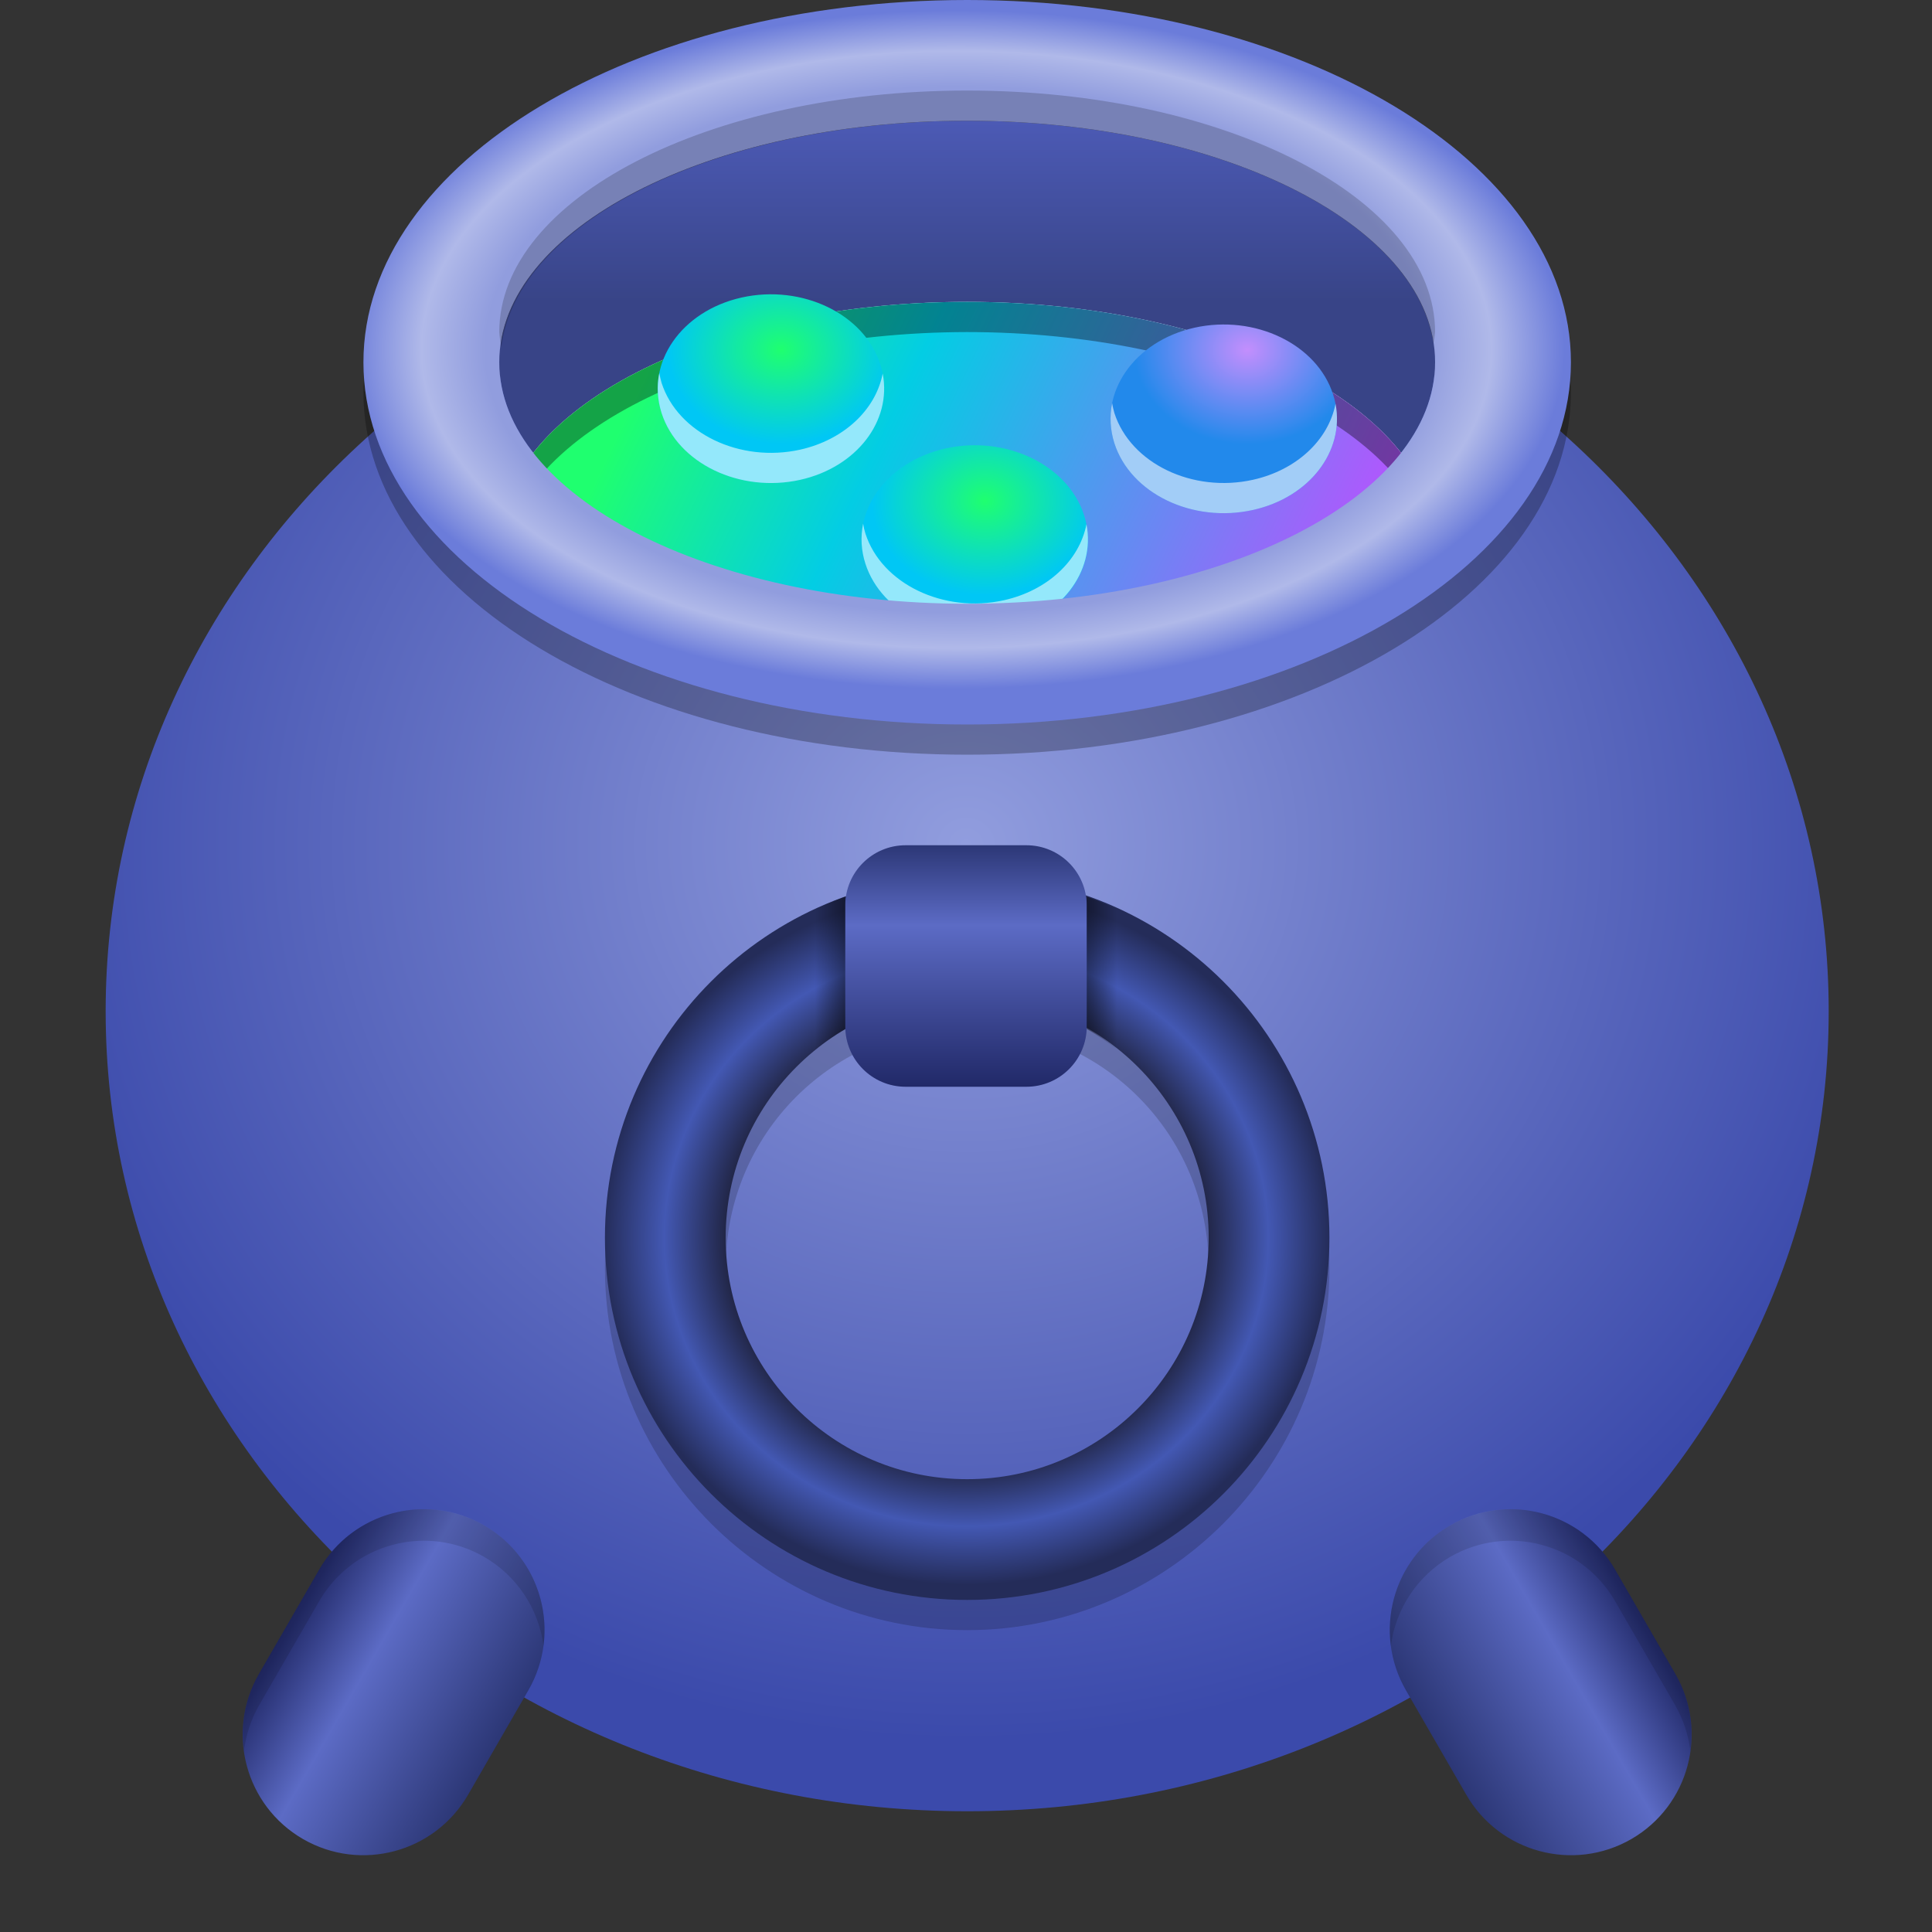 <?xml version="1.0" encoding="UTF-8"?>
<svg height="128px" viewBox="0 0 128 128" width="128px" xmlns="http://www.w3.org/2000/svg" xmlns:xlink="http://www.w3.org/1999/xlink">
    <rect x="0" y="0" width="128" height="128" fill="#333333" stroke="none"/>
    <radialGradient id="a" cx="55.881" cy="234.397" gradientTransform="matrix(1.143 0 0 1.061 0.136 -192.745)" gradientUnits="userSpaceOnUse" r="56">
        <stop offset="0" stop-color="#919dde"/>
        <stop offset="1" stop-color="#3b4aab"/>
    </radialGradient>
    <linearGradient id="b" gradientUnits="userSpaceOnUse">
        <stop offset="0" stop-color="#212968"/>
        <stop offset="0.375" stop-color="#5c6bc5"/>
        <stop offset="1" stop-color="#2c3776"/>
    </linearGradient>
    <linearGradient id="c" gradientTransform="matrix(0.866 0.5 -0.5 0.866 98.652 -142.25)" x1="56" x2="72" xlink:href="#b" y1="256" y2="256"/>
    <linearGradient id="d" gradientTransform="matrix(-0.866 0.5 0.5 0.866 29.503 -142.25)" x1="56" x2="72" xlink:href="#b" y1="256" y2="256"/>
    <linearGradient id="e" gradientUnits="userSpaceOnUse" x1="64.077" x2="64.077" y1="8" y2="20">
        <stop offset="0" stop-color="#4c5ab5"/>
        <stop offset="1" stop-color="#384487"/>
    </linearGradient>
    <linearGradient id="f" gradientUnits="userSpaceOnUse" x1="46.472" x2="91.778" y1="16.993" y2="38.53">
        <stop offset="0" stop-color="#1fff6f"/>
        <stop offset="0.319" stop-color="#03cde4"/>
        <stop offset="1" stop-color="#bf4dff"/>
    </linearGradient>
    <linearGradient id="g" gradientUnits="userSpaceOnUse">
        <stop offset="0" stop-color="#1fff6f"/>
        <stop offset="1" stop-color="#00c7f5"/>
    </linearGradient>
    <radialGradient id="h" cx="-40.825" cy="199.928" gradientTransform="matrix(0.388 1.207 1.449 -0.324 -222.114 137.221)" r="5" xlink:href="#g"/>
    <radialGradient id="i" cx="-40.825" cy="199.928" gradientTransform="matrix(0.388 1.207 1.449 -0.324 -208.611 147.221)" r="5" xlink:href="#g"/>
    <radialGradient id="j" cx="63.271" cy="200.733" gradientTransform="matrix(1.007 0 0 0.562 -0.343 -89.655)" gradientUnits="userSpaceOnUse" r="40">
        <stop offset="0" stop-color="#919dde"/>
        <stop offset="0.775" stop-color="#919dde"/>
        <stop offset="0.88" stop-color="#b0b9e9"/>
        <stop offset="1" stop-color="#6b7cda"/>
    </radialGradient>
    <radialGradient id="k" cx="-42.209" cy="200.909" gradientTransform="matrix(0.388 1.207 1.449 -0.324 -192.114 139.221)" gradientUnits="userSpaceOnUse" r="5">
        <stop offset="0" stop-color="#c38efd"/>
        <stop offset="1" stop-color="#2289eb"/>
    </radialGradient>
    <radialGradient id="l" cx="-138.926" cy="256" gradientTransform="matrix(1.047 0 0 1 284.51 -2)" gradientUnits="userSpaceOnUse" r="23">
        <stop offset="0" stop-color="#1f317e"/>
        <stop offset="0.665" stop-color="#222749"/>
        <stop offset="0.831" stop-color="#4358b3"/>
        <stop offset="1" stop-color="#242c59"/>
    </radialGradient>
    <linearGradient id="m" gradientTransform="matrix(1 0 0 -1.143 0 334.857)" gradientUnits="userSpaceOnUse" x1="64" x2="64" y1="230" y2="244">
        <stop offset="0" stop-color="#212968"/>
        <stop offset="0.667" stop-color="#5c6bc5"/>
        <stop offset="1" stop-color="#2c3776"/>
    </linearGradient>
    <linearGradient id="n" gradientUnits="userSpaceOnUse">
        <stop offset="0" stop-opacity="0.42"/>
        <stop offset="1" stop-opacity="0"/>
    </linearGradient>
    <linearGradient id="o" x1="56" x2="54" xlink:href="#n" y1="64.477" y2="64.477"/>
    <linearGradient id="p" gradientTransform="matrix(-1 0 0 1 -75.077 -172)" x1="-147.077" x2="-149.077" xlink:href="#n" y1="236.477" y2="236.477"/>
    <path d="m 121.156 67 c 0 29.27 -25.555 53 -57.078 53 s -57.078 -23.73 -57.078 -53 s 25.555 -53 57.078 -53 s 57.078 23.73 57.078 53 z m 0 0" fill="url(#a)"/>
    <path d="m 64.078 2 c -22.094 0 -40 10.746 -40 24 s 17.906 24 40 24 c 22.09 0 40 -10.746 40 -24 s -17.91 -24 -40 -24 z m 0 8 c 17.121 0 31 7.164 31 16 s -13.879 16 -31 16 s -31 -7.164 -31 -16 s 13.879 -16 31 -16 z m 0 0" fill-opacity="0.267"/>
    <path d="m 17.152 110.906 l 3.996 -6.918 c 2.211 -3.828 7.102 -5.137 10.93 -2.93 c 3.824 2.211 5.137 7.102 2.926 10.93 l -3.992 6.918 c -2.215 3.832 -7.113 5.145 -10.941 2.934 c -3.824 -2.215 -5.129 -7.109 -2.918 -10.934 z m 0 0" fill="url(#c)"/>
    <path d="m 111 110.906 l -3.996 -6.918 c -2.207 -3.828 -7.102 -5.137 -10.926 -2.93 c -3.828 2.211 -5.137 7.102 -2.93 10.93 l 3.996 6.918 c 2.211 3.832 7.109 5.145 10.941 2.934 c 3.824 -2.215 5.129 -7.109 2.914 -10.934 z m 0 0" fill="url(#d)"/>
    <path d="m 95.078 24 c 0 8.836 -13.879 16 -31 16 s -31 -7.164 -31 -16 s 13.879 -16 31 -16 s 31 7.164 31 16 z m 0 0" fill="url(#e)"/>
    <path d="m 64.078 20 c -17.121 0 -31 7.164 -31 16 c 0 0.688 0.09 1.375 0.262 2.055 l 22.738 4.945 l 23 3 l 15.918 -9.363 c 0.035 -0.211 0.062 -0.426 0.082 -0.637 c 0 -8.836 -13.879 -16 -31 -16 z m 0 0" fill="#ffffff"/>
    <path d="m 64.078 20 c -17.121 0 -31 7.164 -31 16 c 0 0.688 0.09 1.375 0.262 2.055 l 22.738 4.945 l 23 3 l 15.918 -9.363 c 0.035 -0.211 0.062 -0.426 0.082 -0.637 c 0 -8.836 -13.879 -16 -31 -16 z m 0 0" fill="url(#f)"/>
    <path d="m 64.078 20 c -17.121 0 -31 7.164 -31 16 c 0.023 0.336 0.07 0.668 0.137 1 c 1.023 -8.418 14.523 -14.98 30.863 -15 c 16.176 0.004 29.629 6.426 30.895 14.75 c 0.047 -0.25 0.082 -0.5 0.105 -0.75 c 0 -8.836 -13.879 -16 -31 -16 z m 0 0" fill-opacity="0.361"/>
    <path d="m 53.02 31.785 c 4 -0.891 6.375 -4.32 5.301 -7.652 c -1.07 -3.336 -5.184 -5.312 -9.184 -4.422 c -4 0.895 -6.375 4.324 -5.305 7.656 c 1.074 3.336 5.184 5.312 9.188 4.418 z m 0 0" fill="url(#h)"/>
    <path d="m 66.523 41.785 c 4 -0.891 6.375 -4.32 5.301 -7.652 c -1.07 -3.336 -5.184 -5.312 -9.184 -4.422 c -4 0.895 -6.375 4.324 -5.305 7.656 c 1.074 3.336 5.184 5.312 9.188 4.418 z m 0 0" fill="url(#i)"/>
    <path d="m 57.184 34.691 c -0.18 0.887 -0.129 1.789 0.152 2.656 c 1.07 3.332 5.184 5.312 9.184 4.418 c 3.719 -0.828 6.078 -3.871 5.461 -7.035 c -0.473 2.43 -2.609 4.398 -5.461 5.035 c -4 0.895 -8.113 -1.086 -9.184 -4.418 c -0.066 -0.215 -0.117 -0.434 -0.152 -0.656 z m 0 0" fill="#ffffff" fill-opacity="0.58"/>
    <path d="m 64.078 0 c -22.094 0 -40 10.746 -40 24 s 17.906 24 40 24 c 22.09 0 40 -10.746 40 -24 s -17.91 -24 -40 -24 z m 0 8 c 17.121 0 31 7.164 31 16 s -13.879 16 -31 16 s -31 -7.164 -31 -16 s 13.879 -16 31 -16 z m 0 0" fill="url(#j)"/>
    <path d="m 28.496 100 c -3.004 -0.156 -5.844 1.383 -7.348 3.988 l -3.996 6.918 c -0.883 1.543 -1.23 3.332 -0.984 5.09 c 0.125 -1.055 0.461 -2.074 0.984 -2.996 l 3.996 -6.918 c 2.211 -3.828 7.102 -5.141 10.93 -2.934 c 2.156 1.25 3.609 3.426 3.93 5.895 c 0.426 -3.211 -1.125 -6.363 -3.93 -7.98 c -1.094 -0.633 -2.32 -0.996 -3.582 -1.062 z m 0 0" fill-opacity="0.125"/>
    <path d="m 99.66 100 c 3 -0.156 5.84 1.383 7.344 3.988 l 3.996 6.918 c 0.883 1.543 1.23 3.332 0.988 5.09 c -0.129 -1.055 -0.465 -2.074 -0.988 -2.996 l -3.996 -6.918 c -2.207 -3.828 -7.102 -5.141 -10.926 -2.934 c -2.156 1.25 -3.609 3.426 -3.93 5.895 c -0.43 -3.211 1.121 -6.363 3.93 -7.98 c 1.094 -0.633 2.32 -0.996 3.582 -1.062 z m 0 0" fill-opacity="0.125"/>
    <path d="m 83.02 33.785 c 4 -0.891 6.375 -4.32 5.301 -7.652 c -1.07 -3.336 -5.184 -5.312 -9.184 -4.422 c -4 0.895 -6.375 4.324 -5.305 7.656 c 1.074 3.336 5.184 5.312 9.188 4.418 z m 0 0" fill="url(#k)"/>
    <path d="m 64.078 6 c -17.121 0 -31 7.164 -31 16 c 0.023 0.336 0.07 0.668 0.137 1 c 1.023 -8.418 14.523 -14.98 30.863 -15 c 16.176 0.004 29.629 6.426 30.895 14.75 c 0.047 -0.25 0.082 -0.5 0.105 -0.75 c 0 -8.836 -13.879 -16 -31 -16 z m 0 0" fill-opacity="0.18"/>
    <path d="m 43.68 24.711 c -0.176 0.887 -0.125 1.789 0.152 2.656 c 1.074 3.336 5.184 5.312 9.188 4.422 c 3.715 -0.832 6.074 -3.875 5.461 -7.039 c -0.473 2.43 -2.609 4.398 -5.461 5.039 c -4.004 0.891 -8.113 -1.086 -9.188 -4.422 c -0.062 -0.215 -0.113 -0.434 -0.152 -0.656 z m 0 0" fill="#ffffff" fill-opacity="0.58"/>
    <path d="m 73.68 26.711 c -0.176 0.887 -0.125 1.789 0.152 2.656 c 1.074 3.336 5.184 5.312 9.188 4.418 c 3.715 -0.828 6.074 -3.871 5.461 -7.035 c -0.473 2.43 -2.609 4.398 -5.461 5.035 c -4.004 0.895 -8.113 -1.082 -9.188 -4.418 c -0.062 -0.215 -0.113 -0.434 -0.152 -0.656 z m 0 0" fill="#ffffff" fill-opacity="0.58"/>
    <path d="m 64.078 60 c 13.207 0 24 10.793 24 24 s -10.793 24 -24 24 s -24 -10.793 -24 -24 s 10.793 -24 24 -24 z m 0 8 c -8.887 0 -16 7.117 -16 16 s 7.113 16 16 16 c 8.883 0 16 -7.117 16 -16 s -7.117 -16 -16 -16 z m 0 0" fill-opacity="0.176"/>
    <path d="m 158.999 254 c 0 11.047 -8.953 20 -20 20 c -11.043 0 -20 -8.953 -20 -20 s 8.957 -20 20 -20 c 11.047 0 20 8.953 20 20 z m 0 0" fill="none" stroke="url(#l)" stroke-linecap="round" stroke-width="8" transform="matrix(-1 0 0 1 203.077 -172)"/>
    <path d="m 60 72 h 8 c 2.211 0 4 -1.789 4 -4 v -8 c 0 -2.211 -1.789 -4 -4 -4 h -8 c -2.211 0 -4 1.789 -4 4 v 8 c 0 2.211 1.789 4 4 4 z m 0 0" fill="url(#m)"/>
    <path d="m 56 59.406 c -0.684 0.246 -1.348 0.527 -2 0.832 v 9.305 c 0.629 -0.508 1.297 -0.965 2 -1.375 z m 0 0" fill="url(#o)"/>
    <path d="m 72 59.406 c 0.684 0.246 1.348 0.527 2 0.832 v 9.305 c -0.629 -0.508 -1.297 -0.965 -2 -1.375 z m 0 0" fill="url(#p)"/>
</svg>
